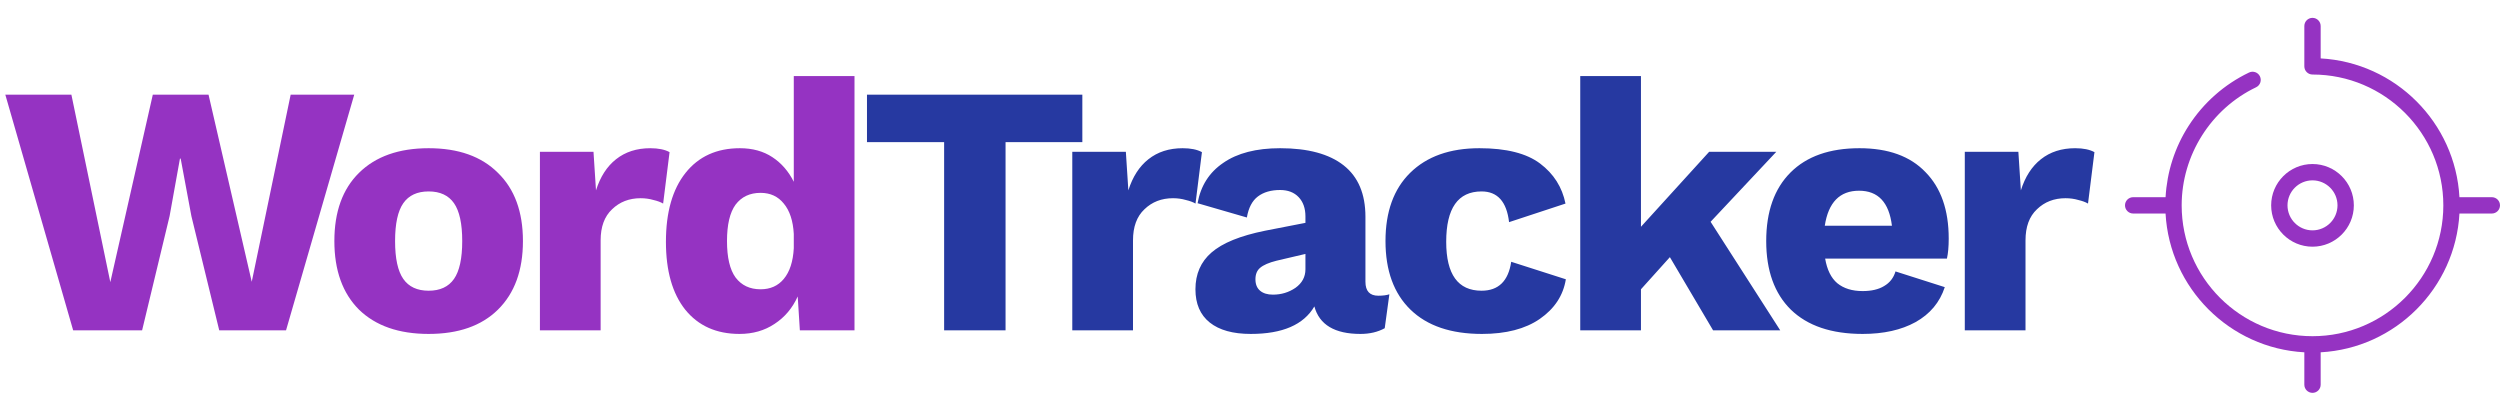 <svg width="280" height="47" viewBox="0 0 280 47" fill="none" xmlns="http://www.w3.org/2000/svg">
<path d="M15.915 37H8.195L0.595 10.6H7.995L12.355 31.6L17.115 10.6H23.355L28.195 31.56L32.555 10.6H39.675L32.035 37H24.555L21.435 24.2L20.235 17.76H20.155L18.995 24.2L15.915 37ZM48.009 16.6C51.342 16.6 53.929 17.52 55.769 19.36C57.635 21.173 58.569 23.72 58.569 27C58.569 30.28 57.635 32.84 55.769 34.68C53.929 36.493 51.342 37.4 48.009 37.4C44.675 37.4 42.075 36.493 40.209 34.68C38.369 32.84 37.449 30.28 37.449 27C37.449 23.72 38.369 21.173 40.209 19.36C42.075 17.52 44.675 16.6 48.009 16.6ZM48.009 21.44C46.729 21.44 45.782 21.88 45.169 22.76C44.555 23.64 44.249 25.053 44.249 27C44.249 28.947 44.555 30.36 45.169 31.24C45.782 32.12 46.729 32.56 48.009 32.56C49.289 32.56 50.235 32.12 50.849 31.24C51.462 30.36 51.769 28.947 51.769 27C51.769 25.053 51.462 23.64 50.849 22.76C50.235 21.88 49.289 21.44 48.009 21.44ZM72.831 16.6C73.738 16.6 74.458 16.747 74.991 17.04L74.271 22.8C74.005 22.64 73.645 22.507 73.191 22.4C72.738 22.267 72.258 22.2 71.751 22.2C70.471 22.2 69.405 22.613 68.551 23.44C67.698 24.24 67.271 25.4 67.271 26.92V37H60.471V17H66.471L66.751 21.32C67.231 19.8 67.978 18.64 68.991 17.84C70.031 17.013 71.311 16.6 72.831 16.6ZM95.704 8.52V37H89.584L89.344 33.2C88.758 34.507 87.891 35.533 86.744 36.28C85.624 37.027 84.318 37.4 82.824 37.4C80.238 37.4 78.211 36.493 76.744 34.68C75.304 32.867 74.584 30.333 74.584 27.08C74.584 23.773 75.318 21.2 76.784 19.36C78.251 17.52 80.278 16.6 82.864 16.6C84.278 16.6 85.491 16.933 86.504 17.6C87.518 18.267 88.318 19.187 88.904 20.36V8.52H95.704ZM85.184 32.4C86.278 32.4 87.144 32.013 87.784 31.24C88.451 30.44 88.824 29.293 88.904 27.8V26.2C88.824 24.733 88.451 23.6 87.784 22.8C87.144 22 86.278 21.6 85.184 21.6C83.984 21.6 83.051 22.04 82.384 22.92C81.744 23.8 81.424 25.16 81.424 27C81.424 28.84 81.744 30.2 82.384 31.08C83.051 31.96 83.984 32.4 85.184 32.4Z" fill="#9533C2"/>
<path d="M121.222 15.92H112.622V37H105.742V15.92H97.102V10.6H121.222V15.92ZM132.456 16.6C133.363 16.6 134.083 16.747 134.616 17.04L133.896 22.8C133.63 22.64 133.27 22.507 132.816 22.4C132.363 22.267 131.883 22.2 131.376 22.2C130.096 22.2 129.03 22.613 128.176 23.44C127.323 24.24 126.896 25.4 126.896 26.92V37H120.096V17H126.096L126.376 21.32C126.856 19.8 127.603 18.64 128.616 17.84C129.656 17.013 130.936 16.6 132.456 16.6ZM154.369 33.12C154.876 33.12 155.289 33.067 155.609 32.96L155.089 36.76C154.316 37.187 153.409 37.4 152.369 37.4C149.489 37.4 147.769 36.373 147.209 34.32C146.009 36.373 143.636 37.4 140.089 37.4C138.089 37.4 136.556 36.973 135.489 36.12C134.423 35.267 133.889 34.027 133.889 32.4C133.889 30.693 134.489 29.32 135.689 28.28C136.916 27.213 138.916 26.4 141.689 25.84L146.209 24.96V24.24C146.209 23.333 145.956 22.613 145.449 22.08C144.943 21.547 144.249 21.28 143.369 21.28C142.356 21.28 141.529 21.52 140.889 22C140.249 22.48 139.836 23.267 139.649 24.36L134.129 22.76C134.476 20.813 135.436 19.307 137.009 18.24C138.583 17.147 140.703 16.6 143.369 16.6C146.489 16.6 148.863 17.24 150.489 18.52C152.116 19.8 152.929 21.72 152.929 24.28V31.56C152.929 32.6 153.409 33.12 154.369 33.12ZM142.569 33C143.503 33 144.343 32.747 145.089 32.24C145.836 31.707 146.209 31.013 146.209 30.16V28.44L142.969 29.2C142.116 29.413 141.503 29.68 141.129 30C140.783 30.293 140.609 30.72 140.609 31.28C140.609 31.84 140.783 32.267 141.129 32.56C141.476 32.853 141.956 33 142.569 33ZM165.695 16.6C168.709 16.6 170.975 17.173 172.495 18.32C174.015 19.467 174.962 20.96 175.335 22.8L169.015 24.88C168.749 22.587 167.722 21.44 165.935 21.44C163.295 21.44 161.975 23.32 161.975 27.08C161.975 30.733 163.295 32.56 165.935 32.56C167.829 32.56 168.935 31.48 169.255 29.32L175.375 31.28C175.082 33.093 174.109 34.573 172.455 35.72C170.829 36.84 168.669 37.4 165.975 37.4C162.509 37.4 159.842 36.493 157.975 34.68C156.109 32.867 155.175 30.307 155.175 27C155.175 23.72 156.095 21.173 157.935 19.36C159.802 17.52 162.389 16.6 165.695 16.6ZM187.027 28.8L183.787 32.4V37H176.987V8.52H183.787V25.4L191.427 17H198.947L191.587 24.84L199.387 37H191.867L187.027 28.8ZM218.256 26.72C218.256 27.627 218.189 28.373 218.056 28.96H204.416C204.629 30.213 205.083 31.133 205.776 31.72C206.496 32.307 207.443 32.6 208.616 32.6C209.603 32.6 210.403 32.413 211.016 32.04C211.656 31.667 212.083 31.12 212.296 30.4L217.816 32.16C217.256 33.867 216.163 35.173 214.536 36.08C212.936 36.96 210.963 37.4 208.616 37.4C205.123 37.4 202.443 36.493 200.576 34.68C198.736 32.867 197.816 30.307 197.816 27C197.816 23.693 198.723 21.133 200.536 19.32C202.349 17.507 204.923 16.6 208.256 16.6C211.483 16.6 213.949 17.493 215.656 19.28C217.389 21.04 218.256 23.52 218.256 26.72ZM208.216 21.36C206.056 21.36 204.776 22.667 204.376 25.28H211.896C211.576 22.667 210.349 21.36 208.216 21.36ZM232.417 16.6C233.324 16.6 234.044 16.747 234.577 17.04L233.857 22.8C233.591 22.64 233.231 22.507 232.777 22.4C232.324 22.267 231.844 22.2 231.337 22.2C230.057 22.2 228.991 22.613 228.137 23.44C227.284 24.24 226.857 25.4 226.857 26.92V37H220.057V17H226.057L226.337 21.32C226.817 19.8 227.564 18.64 228.577 17.84C229.617 17.013 230.897 16.6 232.417 16.6Z" fill="#2639A1"/>
<path d="M259 27.63C261.553 27.63 263.63 25.553 263.63 23C263.63 20.447 261.553 18.37 259 18.37C256.447 18.37 254.37 20.447 254.37 23C254.37 25.553 256.447 27.63 259 27.63ZM259 20.2C260.544 20.2 261.8 21.456 261.8 23C261.8 24.544 260.544 25.8 259 25.8C257.456 25.8 256.2 24.544 256.2 23C256.2 21.456 257.456 20.2 259 20.2Z" fill="#9533C2"/>
<path d="M279.085 22.085H275.458C274.998 13.723 268.277 7.002 259.915 6.542V2.915C259.915 2.41 259.505 2 259 2C258.495 2 258.085 2.41 258.085 2.915V7.431C258.085 7.937 258.495 8.347 259 8.347C267.08 8.347 273.653 14.92 273.653 23C273.653 31.08 267.08 37.654 259 37.654C250.92 37.654 244.347 31.08 244.347 23C244.347 17.389 247.619 12.197 252.683 9.774C253.139 9.556 253.332 9.009 253.114 8.553C252.895 8.098 252.349 7.905 251.893 8.123C249.127 9.446 246.787 11.512 245.125 14.096C243.583 16.495 242.7 19.239 242.544 22.085H238.915C238.41 22.085 238 22.495 238 23C238 23.505 238.41 23.915 238.915 23.915H242.542C243.002 32.277 249.723 38.998 258.085 39.458V43.085C258.085 43.59 258.495 44 259 44C259.505 44 259.915 43.59 259.915 43.085V39.458C268.277 38.998 274.998 32.277 275.458 23.915H279.085C279.59 23.915 280 23.505 280 23C280 22.495 279.59 22.085 279.085 22.085Z" fill="#9533C2"/>
</svg>
